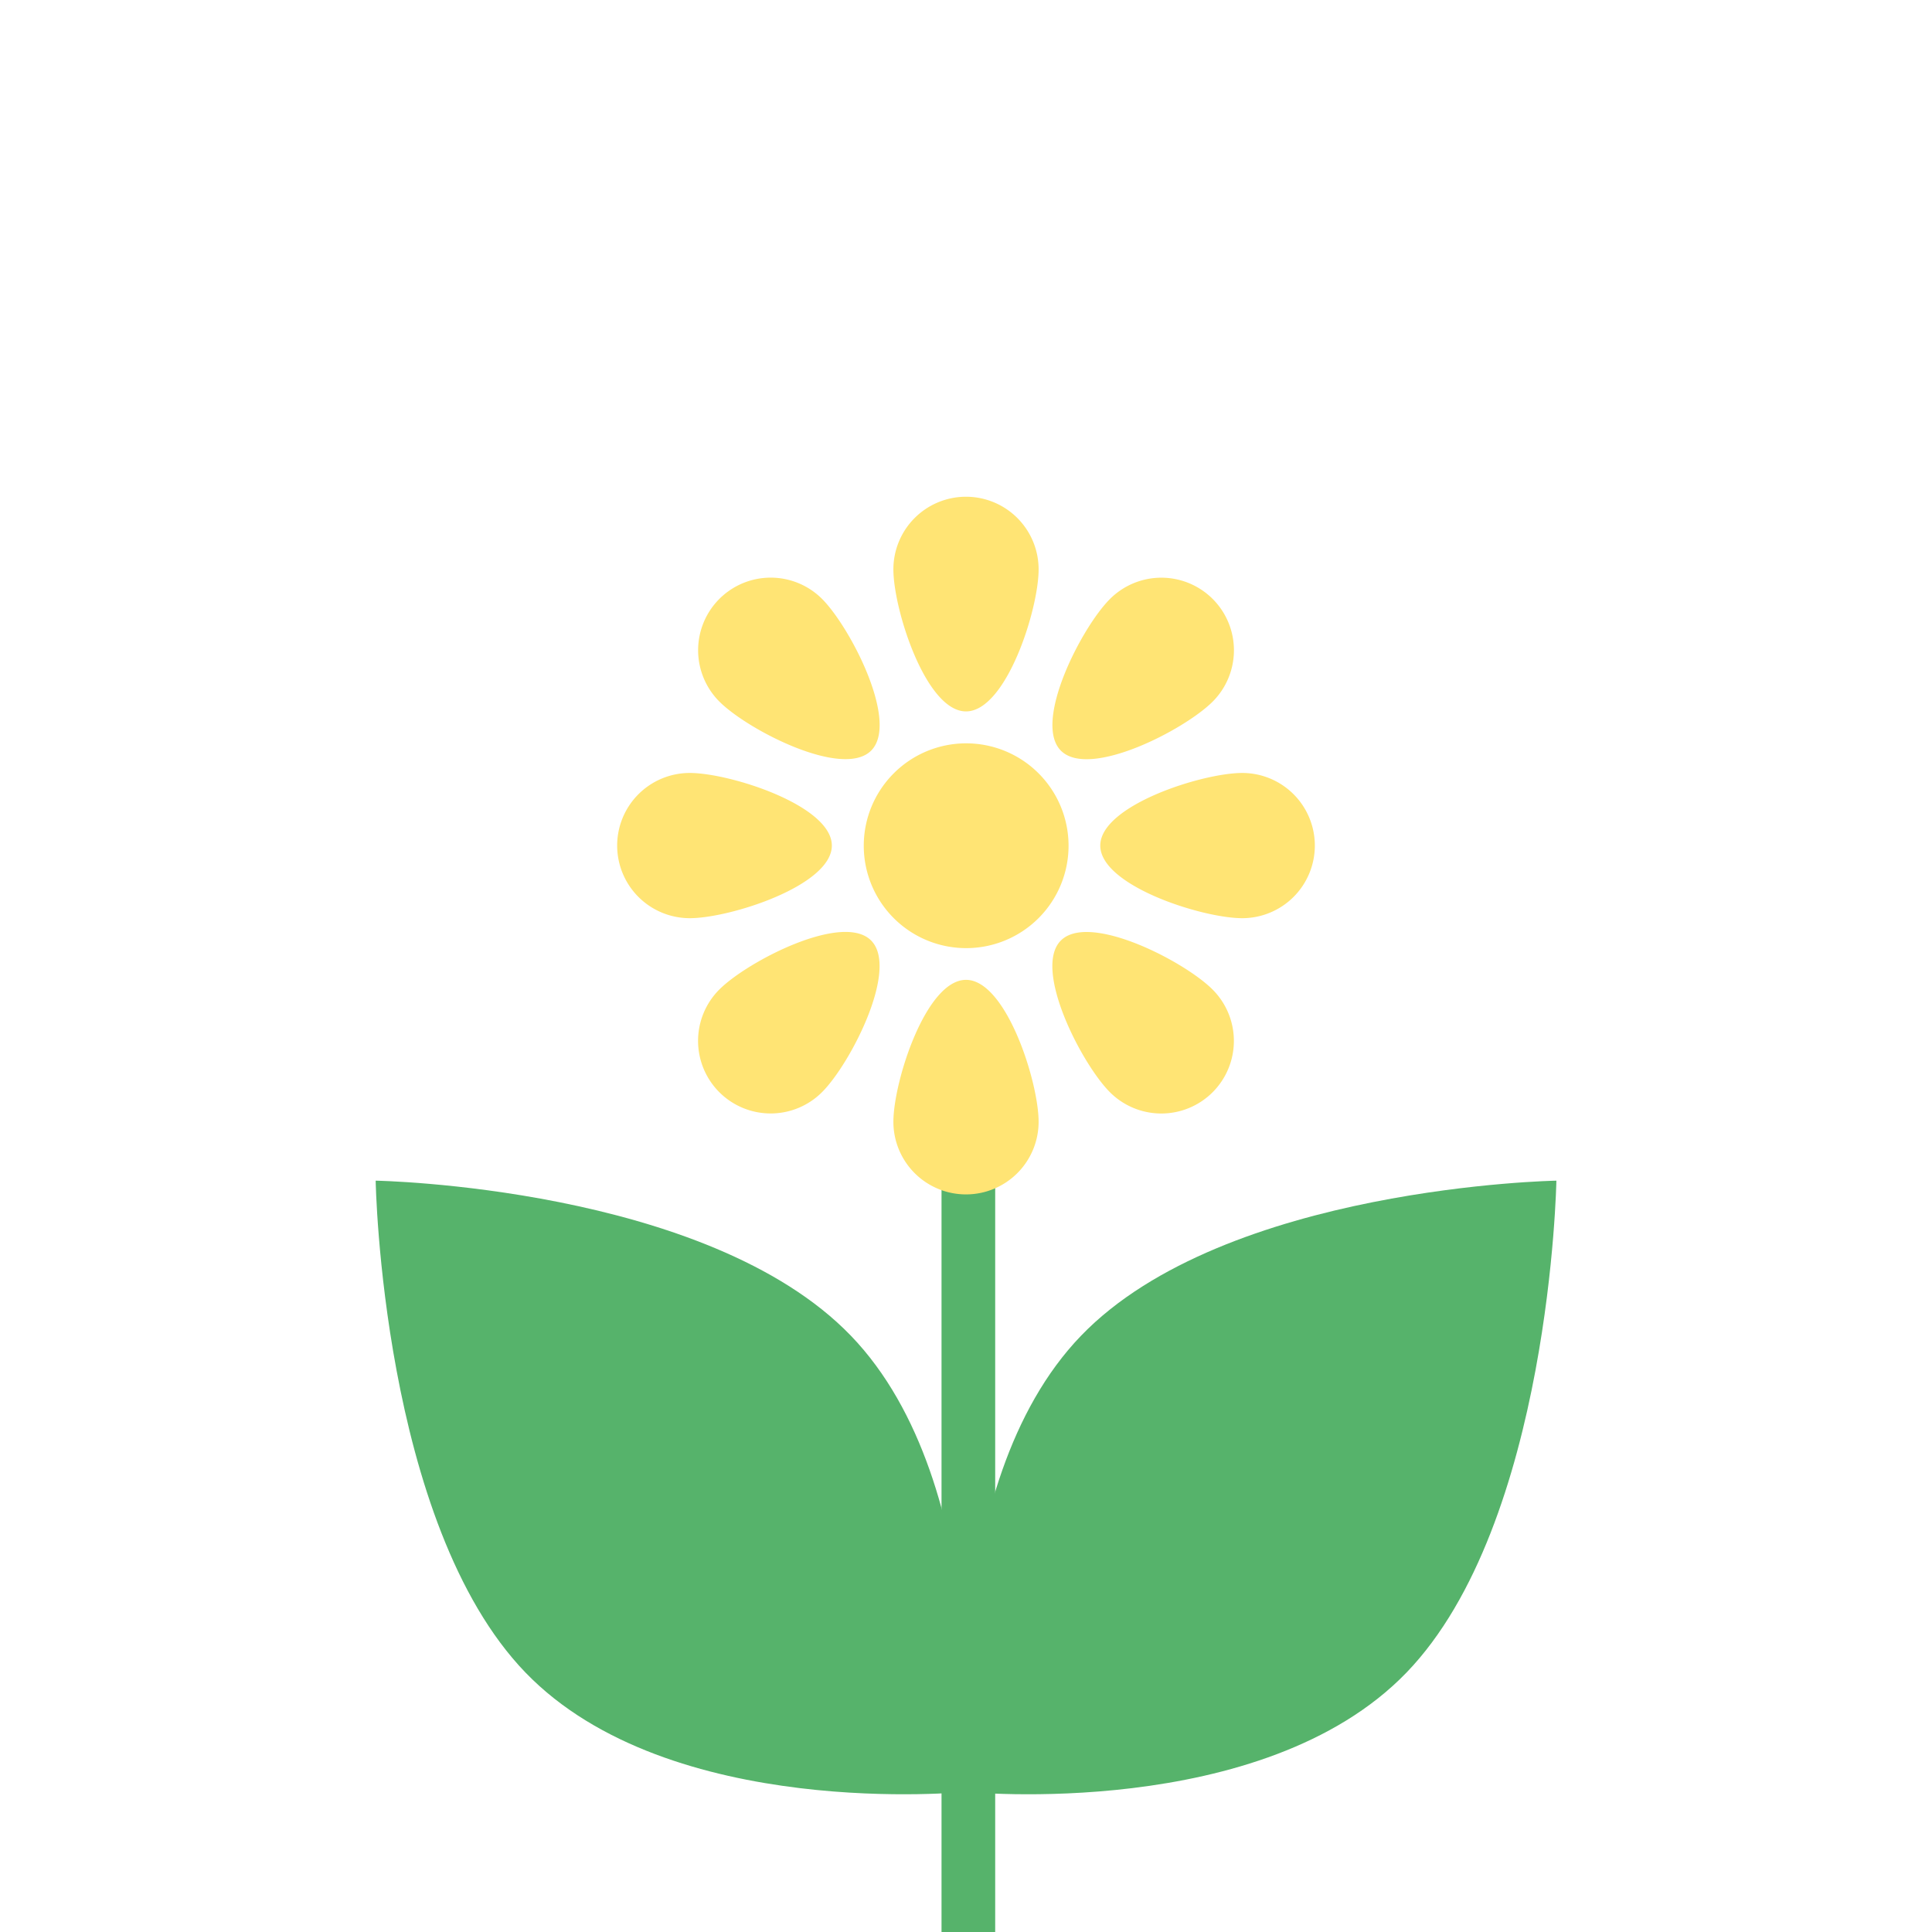 <svg xmlns="http://www.w3.org/2000/svg" width="36" height="36" viewBox="0 0 36 36">
    <defs>
        <clipPath id="pkus6h4oxa">
            <path data-name="사각형 1331" style="fill:none" d="M0 0h22v13.999H0z"/>
        </clipPath>
        <clipPath id="wik10wdxab">
            <path data-name="사각형 1457" style="fill:none" d="M0 0h13v13H0z"/>
        </clipPath>
    </defs>
    <path data-name="사각형 1458" style="fill:none" d="M0 0h36v36H0z"/>
    <g data-name="그룹 1840">
        <g data-name="그룹 1798" transform="translate(7 22.001)" style="clip-path:url(#pkus6h4oxa)">
            <path data-name="패스 1599" d="M19.593 9.167c-2.683 2.778-8.207 2.221-8.207 2.221s-.538-5.718 2.145-8.5S22.387 0 22.387 0s-.111 6.389-2.794 9.167" transform="translate(-.386 -.001)" style="fill:#56b36b"/>
            <path data-name="패스 1600" d="M2.793 9.167C5.477 11.945 11 11.388 11 11.388s.538-5.718-2.146-8.5S0 0 0 0s.11 6.389 2.793 9.167" transform="translate(0 -.001)" style="fill:#56b36b"/>
            <path data-name="패스 1601" d="M0 18.637V0" transform="translate(11.044 -4.637)" style="stroke:#56b36b;fill:none"/>
        </g>
    </g>
    <g data-name="그룹 1925" transform="translate(11.5 9.256)" style="clip-path:url(#wik10wdxab)">
        <path data-name="패스 2535" d="M26.105 24.2a1.908 1.908 0 1 1-1.905 1.905 1.908 1.908 0 0 1 1.905-1.905" transform="translate(-19.605 -19.605)" style="fill:#ffe474"/>
        <path data-name="패스 2536" d="M28.474 0a1.353 1.353 0 0 1 1.353 1.353C29.828 2.1 29.222 4 28.474 4s-1.353-1.9-1.353-2.645A1.353 1.353 0 0 1 28.474 0" transform="translate(-21.974)" style="fill:#ffe474"/>
        <path data-name="패스 2537" d="M28.474 51.434a1.353 1.353 0 0 1-1.353-1.353c0-.747.606-2.645 1.353-2.645s1.353 1.9 1.353 2.645a1.353 1.353 0 0 1-1.353 1.353" transform="translate(-21.974 -38.434)" style="fill:#ffe474"/>
        <path data-name="패스 2538" d="M51.434 28.474a1.353 1.353 0 0 1-1.353 1.353c-.747 0-2.645-.606-2.645-1.353s1.9-1.353 2.645-1.353a1.353 1.353 0 0 1 1.353 1.353" transform="translate(-38.434 -21.974)" style="fill:#ffe474"/>
        <path data-name="패스 2539" d="M0 28.474a1.353 1.353 0 0 1 1.353-1.353c.747 0 2.647.606 2.647 1.353s-1.9 1.353-2.645 1.353A1.353 1.353 0 0 1 0 28.474" transform="translate(0 -21.974)" style="fill:#ffe474"/>
        <path data-name="패스 2540" d="M45.721 8.34a1.353 1.353 0 0 1 0 1.914c-.528.528-2.3 1.442-2.827.914s.385-2.3.914-2.827a1.353 1.353 0 0 1 1.914 0" transform="translate(-34.625 -6.436)" style="fill:#ffe474"/>
        <path data-name="패스 2541" d="M8.34 45.721a1.353 1.353 0 0 1 0-1.914c.528-.528 2.3-1.442 2.827-.914s-.385 2.3-.914 2.827a1.353 1.353 0 0 1-1.914 0" transform="translate(-6.436 -34.625)" style="fill:#ffe474"/>
        <path data-name="패스 2542" d="M45.721 45.721a1.353 1.353 0 0 1-1.914 0c-.528-.528-1.442-2.3-.914-2.827s2.3.385 2.827.914a1.353 1.353 0 0 1 0 1.914" transform="translate(-34.625 -34.625)" style="fill:#ffe474"/>
        <path data-name="패스 2543" d="M8.34 8.34a1.353 1.353 0 0 1 1.914 0c.528.529 1.442 2.3.914 2.827s-2.3-.385-2.827-.914a1.353 1.353 0 0 1 0-1.914" transform="translate(-6.436 -6.436)" style="fill:#ffe474"/>
    </g>
</svg>
